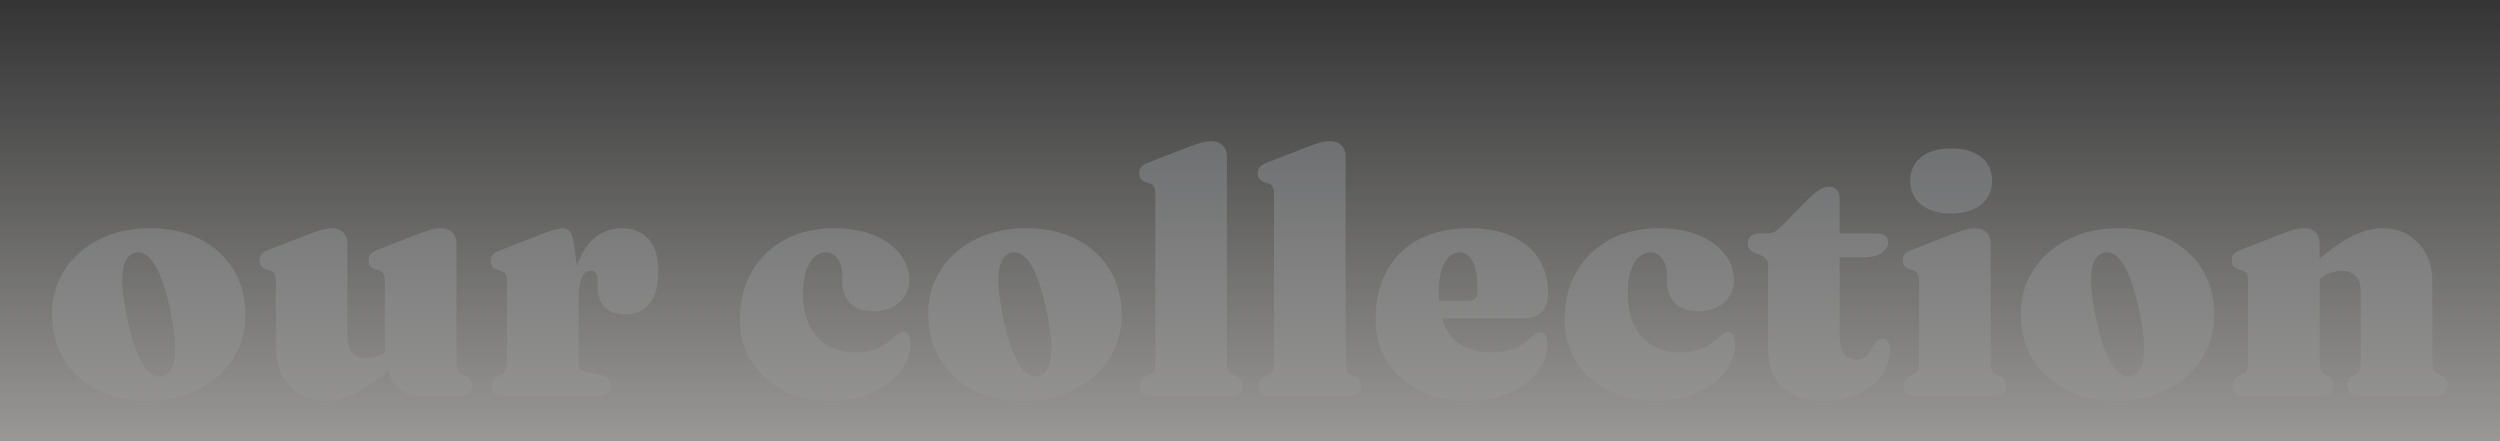 <svg width="1111" height="196" fill="none" xmlns="http://www.w3.org/2000/svg"><rect width="100%" height="100%" fill="#333333" stroke="none"/><g opacity=".503" clip-path="url(#a)"><path d="M66.705 101.45c8.5 0 15.925 1.625 22.275 4.875 6.35 3.2 11.275 7.7 14.775 13.5 3.55 5.8 5.325 12.55 5.325 20.25 0 7.1-1.85 13.525-5.55 19.275-3.7 5.75-8.825 10.325-15.375 13.725-6.5 3.35-14.05 5.025-22.65 5.025-8.5 0-15.925-1.625-22.275-4.875-6.35-3.3-11.3-7.85-14.85-13.65-3.5-5.8-5.25-12.5-5.25-20.1 0-7.25 1.85-13.725 5.55-19.425 3.7-5.75 8.8-10.275 15.3-13.575 6.55-3.35 14.125-5.025 22.725-5.025Zm5.475 65.775c1.9-.45 3.35-1.775 4.35-3.975 1-2.2 1.45-5.4 1.35-9.6-.1-4.2-.85-9.525-2.25-15.975-1.3-6.2-2.775-11.25-4.425-15.15-1.6-3.9-3.35-6.7-5.25-8.4-1.9-1.7-3.875-2.3-5.925-1.8-1.9.45-3.35 1.775-4.35 3.975-1 2.2-1.45 5.4-1.35 9.6.15 4.15.9 9.475 2.25 15.975 1.3 6.15 2.775 11.2 4.425 15.15 1.65 3.9 3.4 6.7 5.25 8.4 1.9 1.65 3.875 2.25 5.925 1.8Zm99.982-6.6v-.975h-1.125V125c0-1.6-.225-2.725-.675-3.375-.4-.7-1.025-1.175-1.875-1.425l-1.65-.525c-1.05-.35-1.825-.85-2.325-1.5-.45-.65-.675-1.475-.675-2.475 0-1.2.325-2.15.975-2.85.65-.7 1.875-1.4 3.675-2.1l16.65-6.45c2.55-1 4.6-1.725 6.15-2.175 1.6-.45 3.15-.675 4.65-.675 2.25 0 3.95.65 5.1 1.95 1.2 1.25 1.8 2.85 1.8 4.8v52.05c0 2 .15 3.425.45 4.275.3.8.825 1.375 1.575 1.725l1.65.75c1.15.5 1.975 1.125 2.475 1.875s.75 1.625.75 2.625c0 1.4-.45 2.5-1.35 3.3-.9.8-2.35 1.2-4.35 1.2h-18.375c-3.55 0-6.7-1.525-9.45-4.575-2.7-3.05-4.05-6.65-4.05-10.8Zm-49.575-6.525V125c0-1.6-.225-2.725-.675-3.375-.4-.7-1.025-1.175-1.875-1.425l-1.65-.525c-1.05-.35-1.825-.85-2.325-1.5-.45-.65-.675-1.475-.675-2.475 0-1.2.325-2.15.975-2.85.65-.7 1.875-1.4 3.675-2.1l16.65-6.45c2.7-1.05 4.825-1.775 6.375-2.175 1.55-.45 2.925-.675 4.125-.675 2.4 0 4.2.65 5.4 1.95 1.2 1.25 1.8 2.85 1.8 4.8v41.4c0 3.2.725 5.6 2.175 7.2 1.5 1.6 3.575 2.4 6.225 2.4 1.65 0 3.375-.325 5.175-.975 1.8-.65 3.4-1.6 4.8-2.85l2.625-2.325 4.5 4.8-2.25 2.1c-7.05 6.75-13.175 11.475-18.375 14.175-5.2 2.65-9.975 3.975-14.325 3.975-6.65 0-12.05-2.225-16.2-6.675-4.1-4.45-6.15-10.225-6.15-17.325Zm131.596-19.05c0-7.65 1-13.95 3-18.9 2-5 4.65-8.7 7.95-11.1 3.35-2.4 7-3.6 10.95-3.6 5.3 0 9.35 1.6 12.15 4.8 2.85 3.15 4.275 7.925 4.275 14.325 0 6.55-1.325 11.375-3.975 14.475-2.6 3.1-6 4.65-10.2 4.65-4.25 0-7.45-1.075-9.6-3.225-2.1-2.2-3.15-5.225-3.15-9.075v-3.15c-.05-1.3-.35-2.275-.9-2.925-.5-.7-1.3-1.05-2.4-1.05-1 0-1.9.45-2.7 1.35-.75.85-1.35 2.275-1.8 4.275-.45 1.95-.675 4.6-.675 7.95l-2.925 1.2Zm.825-26.85 2.1 15.675v36.375c0 1.75.25 3 .75 3.75.5.7 1.65 1.225 3.45 1.575l5.7 1.125c1.5.3 2.6.825 3.3 1.575.7.75 1.05 1.8 1.05 3.15 0 1.45-.5 2.575-1.5 3.375-.95.8-2.375 1.2-4.275 1.2h-41.475c-2 0-3.45-.4-4.35-1.2-.9-.8-1.35-1.9-1.35-3.3 0-1 .25-1.875.75-2.625s1.325-1.375 2.475-1.875l1.65-.75c.75-.35 1.275-.925 1.575-1.725.3-.85.45-2.275.45-4.275V125.3c0-1.6-.225-2.725-.675-3.375-.4-.7-1.025-1.175-1.875-1.425l-1.65-.525c-1.05-.35-1.825-.85-2.325-1.5-.45-.65-.675-1.475-.675-2.475 0-1.2.325-2.15.975-2.85.7-.75 1.925-1.45 3.675-2.1l16.125-6.3c3.55-1.4 6.1-2.3 7.65-2.7 1.55-.4 2.75-.6 3.6-.6 1.4 0 2.475.525 3.225 1.575.75 1 1.3 2.725 1.65 5.175Zm149.06 16.425c0 3.8-1.45 7.025-4.35 9.675-2.85 2.65-6.675 3.975-11.475 3.975-4.65 0-8.15-1.225-10.5-3.675-2.3-2.5-3.45-5.675-3.45-9.525v-2.4c0-3.25-.675-5.8-2.025-7.65-1.35-1.9-3.125-2.85-5.325-2.85-1.75 0-3.4.65-4.95 1.95-1.5 1.3-2.725 3.3-3.675 6-.95 2.65-1.425 6.025-1.425 10.125 0 5.8.975 10.65 2.925 14.55 2 3.9 4.725 6.85 8.175 8.85 3.45 1.95 7.375 2.925 11.775 2.925 3.2 0 6.075-.375 8.625-1.125 2.6-.8 5.175-2.325 7.725-4.575 1.45-1.3 2.55-2.175 3.3-2.625.75-.45 1.475-.675 2.175-.675 1 0 1.725.5 2.175 1.5.5 1 .75 2.225.75 3.675 0 4.45-1.5 8.625-4.5 12.525-2.95 3.85-7.075 6.95-12.375 9.3-5.3 2.35-11.45 3.525-18.45 3.525-7.65 0-14.525-1.5-20.625-4.5-6.05-3.05-10.85-7.275-14.4-12.675-3.55-5.45-5.325-11.8-5.325-19.05 0-7.75 1.7-14.675 5.1-20.775 3.45-6.1 8.3-10.9 14.55-14.4 6.3-3.5 13.725-5.25 22.275-5.25 6.85 0 12.75 1.05 17.7 3.15 5 2.05 8.85 4.825 11.55 8.325 2.7 3.5 4.05 7.4 4.05 11.7Zm51.992-23.175c8.5 0 15.925 1.625 22.275 4.875 6.35 3.2 11.275 7.7 14.775 13.5 3.55 5.8 5.325 12.55 5.325 20.25 0 7.1-1.85 13.525-5.55 19.275-3.7 5.75-8.825 10.325-15.375 13.725-6.5 3.35-14.05 5.025-22.65 5.025-8.5 0-15.925-1.625-22.275-4.875-6.35-3.3-11.3-7.85-14.85-13.65-3.5-5.8-5.25-12.5-5.25-20.1 0-7.25 1.85-13.725 5.55-19.425 3.7-5.75 8.8-10.275 15.3-13.575 6.55-3.35 14.125-5.025 22.725-5.025Zm5.475 65.775c1.9-.45 3.35-1.775 4.35-3.975 1-2.2 1.45-5.4 1.35-9.6-.1-4.2-.85-9.525-2.25-15.975-1.3-6.2-2.775-11.25-4.425-15.15-1.6-3.9-3.35-6.7-5.25-8.4-1.9-1.7-3.875-2.3-5.925-1.8-1.9.45-3.35 1.775-4.35 3.975-1 2.2-1.45 5.4-1.35 9.6.15 4.15.9 9.475 2.25 15.975 1.3 6.15 2.775 11.2 4.425 15.15 1.65 3.9 3.4 6.7 5.25 8.4 1.9 1.65 3.875 2.25 5.925 1.8ZM545.242 69.5v90.75c0 2 .15 3.425.45 4.275.3.8.825 1.375 1.575 1.725l1.65.75c1.15.5 1.975 1.125 2.475 1.875s.75 1.625.75 2.625c0 1.4-.45 2.5-1.35 3.3-.9.8-2.35 1.2-4.35 1.2h-34.2c-2 0-3.45-.4-4.35-1.2-.9-.8-1.35-1.9-1.35-3.3 0-1 .25-1.875.75-2.625s1.325-1.375 2.475-1.875l1.65-.75c.75-.35 1.275-.925 1.575-1.725.3-.85.45-2.275.45-4.275V86.3c0-1.6-.225-2.725-.675-3.375-.4-.7-1.025-1.175-1.875-1.425l-1.65-.525c-1.05-.35-1.825-.85-2.325-1.5-.45-.65-.675-1.475-.675-2.475 0-1.2.325-2.15.975-2.85.65-.7 1.875-1.4 3.675-2.1l16.65-6.45c2.7-1.05 4.825-1.775 6.375-2.175 1.55-.45 2.925-.675 4.125-.675 2.4 0 4.2.65 5.4 1.95 1.2 1.25 1.8 2.85 1.8 4.8Zm52.735 0v90.75c0 2 .15 3.425.45 4.275.3.8.825 1.375 1.575 1.725l1.65.75c1.15.5 1.975 1.125 2.475 1.875s.75 1.625.75 2.625c0 1.4-.45 2.5-1.35 3.3-.9.8-2.35 1.2-4.35 1.2h-34.2c-2 0-3.45-.4-4.35-1.2-.9-.8-1.35-1.9-1.35-3.3 0-1 .25-1.875.75-2.625s1.325-1.375 2.475-1.875l1.65-.75c.75-.35 1.275-.925 1.575-1.725.3-.85.45-2.275.45-4.275V86.3c0-1.6-.225-2.725-.675-3.375-.4-.7-1.025-1.175-1.875-1.425l-1.65-.525c-1.05-.35-1.825-.85-2.325-1.5-.45-.65-.675-1.475-.675-2.475 0-1.2.325-2.15.975-2.85.65-.7 1.875-1.4 3.675-2.1l16.65-6.45c2.7-1.05 4.825-1.775 6.375-2.175 1.55-.45 2.925-.675 4.125-.675 2.4 0 4.2.65 5.4 1.95 1.2 1.25 1.8 2.85 1.8 4.8Zm90.009 60.9c0 3.5-.95 6.225-2.85 8.175-1.9 1.9-4.625 2.85-8.175 2.85h-44.475v-7.8h20.025c2.75 0 4.125-1.3 4.125-3.9 0-6.3-.725-10.8-2.175-13.5-1.45-2.7-3.375-4.05-5.775-4.05-1.75 0-3.325.65-4.725 1.95-1.4 1.3-2.525 3.3-3.375 6-.8 2.65-1.2 6.025-1.2 10.125 0 9.1 2.05 15.775 6.15 20.025 4.1 4.2 9.7 6.3 16.8 6.3 3.3 0 6.3-.375 9-1.125s5.35-2.275 7.95-4.575c1.45-1.3 2.55-2.175 3.3-2.625.75-.45 1.475-.675 2.175-.675 1 0 1.725.5 2.175 1.5.5 1 .75 2.225.75 3.675 0 4.45-1.525 8.625-4.575 12.525-3 3.85-7.2 6.95-12.6 9.3-5.35 2.35-11.6 3.525-18.75 3.525-7.65 0-14.525-1.5-20.625-4.5-6.1-3.05-10.925-7.275-14.475-12.675-3.55-5.45-5.325-11.8-5.325-19.05 0-8.15 1.625-15.25 4.875-21.3 3.25-6.05 7.975-10.75 14.175-14.1 6.25-3.35 13.775-5.025 22.575-5.025 7.75 0 14.225 1.25 19.425 3.75 5.2 2.5 9.1 5.925 11.7 10.275 2.6 4.35 3.9 9.325 3.9 14.925Zm82.586-5.775c0 3.8-1.45 7.025-4.35 9.675-2.85 2.65-6.675 3.975-11.475 3.975-4.65 0-8.15-1.225-10.5-3.675-2.3-2.5-3.45-5.675-3.45-9.525v-2.4c0-3.25-.675-5.8-2.025-7.65-1.35-1.9-3.125-2.85-5.325-2.85-1.75 0-3.4.65-4.95 1.95-1.5 1.3-2.725 3.3-3.675 6-.95 2.65-1.425 6.025-1.425 10.125 0 5.8.975 10.65 2.925 14.55 2 3.9 4.725 6.85 8.175 8.85 3.45 1.95 7.375 2.925 11.775 2.925 3.2 0 6.075-.375 8.625-1.125 2.6-.8 5.175-2.325 7.725-4.575 1.45-1.3 2.55-2.175 3.3-2.625.75-.45 1.475-.675 2.175-.675 1 0 1.725.5 2.175 1.5.5 1 .75 2.225.75 3.675 0 4.45-1.5 8.625-4.5 12.525-2.95 3.85-7.075 6.95-12.375 9.3-5.3 2.35-11.45 3.525-18.45 3.525-7.65 0-14.525-1.5-20.625-4.5-6.05-3.05-10.85-7.275-14.4-12.675-3.55-5.45-5.325-11.8-5.325-19.05 0-7.75 1.7-14.675 5.1-20.775 3.45-6.1 8.3-10.9 14.55-14.4 6.3-3.5 13.725-5.25 22.275-5.25 6.85 0 12.75 1.05 17.7 3.15 5 2.05 8.85 4.825 11.55 8.325 2.7 3.5 4.05 7.4 4.05 11.7Zm11.867-11.175-2.4-.975c-1.1-.45-1.925-1.025-2.475-1.725-.55-.7-.825-1.55-.825-2.55 0-1.45.475-2.55 1.425-3.3 1-.8 2.275-1.2 3.825-1.2h4.125c.95 0 1.825-.25 2.625-.75.85-.5 1.925-1.4 3.225-2.7l12.225-12.375c1.65-1.65 3.175-2.875 4.575-3.675 1.45-.8 2.825-1.2 4.125-1.2 1.45 0 2.575.475 3.375 1.425.85.95 1.275 2.325 1.275 4.125v60.15c0 3.65.625 6.425 1.875 8.325 1.25 1.9 3.05 2.85 5.4 2.85 1.9 0 3.35-.475 4.35-1.425a10.912 10.912 0 0 0 2.475-3.225c.65-1.25 1.325-2.35 2.025-3.3.7-.95 1.65-1.425 2.85-1.425 1 0 1.8.35 2.4 1.05.6.7.9 1.9.9 3.6 0 4.25-1.225 8.125-3.675 11.625-2.45 3.45-5.825 6.2-10.125 8.25s-9.2 3.075-14.7 3.075c-8.15 0-14.45-1.95-18.9-5.85-4.45-3.95-6.675-9.9-6.675-17.85v-36.075c0-1.45-.275-2.5-.825-3.15-.5-.65-1.325-1.225-2.475-1.725Zm24.15.9V103.7h27.375c1.55 0 2.775.35 3.675 1.05.95.65 1.425 1.6 1.425 2.85 0 1.9-.925 3.5-2.775 4.8-1.85 1.3-4.9 1.95-9.15 1.95h-20.55Zm78.058-6.15v52.05c0 2 .15 3.425.45 4.275.3.8.825 1.375 1.575 1.725l1.65.75c1.15.5 1.975 1.125 2.475 1.875s.75 1.625.75 2.625c0 1.4-.45 2.5-1.35 3.3-.9.8-2.35 1.2-4.35 1.2h-34.2c-2 0-3.45-.4-4.35-1.2-.9-.8-1.35-1.9-1.35-3.3 0-1 .25-1.875.75-2.625s1.325-1.375 2.475-1.875l1.65-.75c.75-.35 1.275-.925 1.575-1.725.3-.85.45-2.275.45-4.275V125c0-1.6-.225-2.725-.675-3.375-.4-.7-1.025-1.175-1.875-1.425l-1.65-.525c-1.05-.35-1.825-.85-2.325-1.5-.45-.65-.675-1.475-.675-2.475 0-1.2.325-2.15.975-2.85.65-.7 1.875-1.4 3.675-2.1l16.65-6.45c2.7-1.05 4.825-1.775 6.375-2.175 1.55-.45 2.925-.675 4.125-.675 2.4 0 4.2.65 5.4 1.95 1.2 1.25 1.8 2.85 1.8 4.8Zm-17.55-13.35c-5.6 0-10.025-1.3-13.275-3.9-3.25-2.6-4.875-6.15-4.875-10.65 0-4.45 1.625-7.95 4.875-10.5s7.675-3.825 13.275-3.825c5.6 0 10.025 1.275 13.275 3.825 3.25 2.55 4.875 6.05 4.875 10.5 0 4.5-1.625 8.05-4.875 10.65-3.25 2.6-7.675 3.9-13.275 3.9Zm74.559 6.6c8.5 0 15.925 1.625 22.275 4.875 6.35 3.2 11.275 7.7 14.775 13.5 3.55 5.8 5.325 12.55 5.325 20.25 0 7.1-1.85 13.525-5.55 19.275-3.7 5.75-8.825 10.325-15.375 13.725-6.5 3.35-14.05 5.025-22.65 5.025-8.5 0-15.925-1.625-22.275-4.875-6.35-3.3-11.3-7.85-14.85-13.65-3.5-5.8-5.25-12.5-5.25-20.1 0-7.25 1.85-13.725 5.55-19.425 3.7-5.75 8.8-10.275 15.3-13.575 6.55-3.35 14.125-5.025 22.725-5.025Zm5.475 65.775c1.9-.45 3.35-1.775 4.35-3.975 1-2.2 1.45-5.4 1.35-9.6-.1-4.2-.85-9.525-2.25-15.975-1.3-6.2-2.775-11.25-4.425-15.15-1.6-3.9-3.35-6.7-5.25-8.4-1.9-1.7-3.875-2.3-5.925-1.8-1.9.45-3.35 1.775-4.35 3.975-1 2.2-1.45 5.4-1.35 9.6.15 4.15.9 9.475 2.25 15.975 1.3 6.15 2.775 11.2 4.425 15.15 1.65 3.9 3.4 6.7 5.25 8.4 1.9 1.65 3.875 2.25 5.925 1.8Zm83.709-59.025v52.05c0 2 .15 3.4.45 4.2.3.8.82 1.4 1.57 1.8l1.5.825c1.65.95 2.48 2.325 2.48 4.125 0 3.2-1.93 4.8-5.78 4.8h-33.222c-2 0-3.45-.4-4.35-1.2-.9-.8-1.35-1.9-1.35-3.3 0-1 .25-1.875.75-2.625s1.325-1.375 2.475-1.875l1.65-.75c.75-.35 1.275-.925 1.575-1.725.3-.85.45-2.275.45-4.275V125c0-1.6-.225-2.725-.675-3.375-.4-.7-1.025-1.175-1.875-1.425l-1.65-.525c-1.05-.35-1.825-.85-2.325-1.5-.45-.65-.675-1.475-.675-2.475 0-1.2.325-2.15.975-2.85.65-.7 1.875-1.4 3.675-2.1l16.652-6.45c2.55-1 4.6-1.725 6.15-2.175 1.6-.45 3.15-.675 4.65-.675 2.25 0 3.95.65 5.1 1.95 1.2 1.25 1.8 2.85 1.8 4.8Zm-2.7 18.3-4.5-4.8 2.25-2.1c7.05-6.75 13.17-11.45 18.37-14.1 5.2-2.7 9.98-4.05 14.33-4.05 6.7 0 12.1 2.225 16.2 6.675 4.1 4.4 6.15 10.175 6.15 17.325v34.8c0 2 .15 3.425.45 4.275.3.8.82 1.375 1.57 1.725l1.65.75c1.15.5 1.98 1.125 2.48 1.875s.75 1.625.75 2.625c0 1.4-.45 2.5-1.35 3.3-.9.8-2.35 1.2-4.35 1.2h-33.23c-3.85 0-5.77-1.6-5.77-4.8 0-1.8.82-3.175 2.47-4.125l1.5-.825c.75-.4 1.28-1 1.58-1.8.3-.8.45-2.2.45-4.2v-30.3c0-3.2-.75-5.6-2.25-7.2-1.45-1.6-3.5-2.4-6.15-2.4-1.65 0-3.38.325-5.18.975-1.8.65-3.4 1.6-4.8 2.85l-2.62 2.325Z" fill="#83888F"/><path fill="url(#b)" d="M0 0h1111v196H0z"/></g><defs><linearGradient id="b" x1="0" y1="0" x2="0" y2="196" gradientUnits="userSpaceOnUse"><stop stop-color="#FEFCF7" stop-opacity=".01"/><stop offset="1" stop-color="#FEFCF7"/></linearGradient><clipPath id="a"><path fill="#fff" d="M0 0h1111v196H0z"/></clipPath></defs></svg>